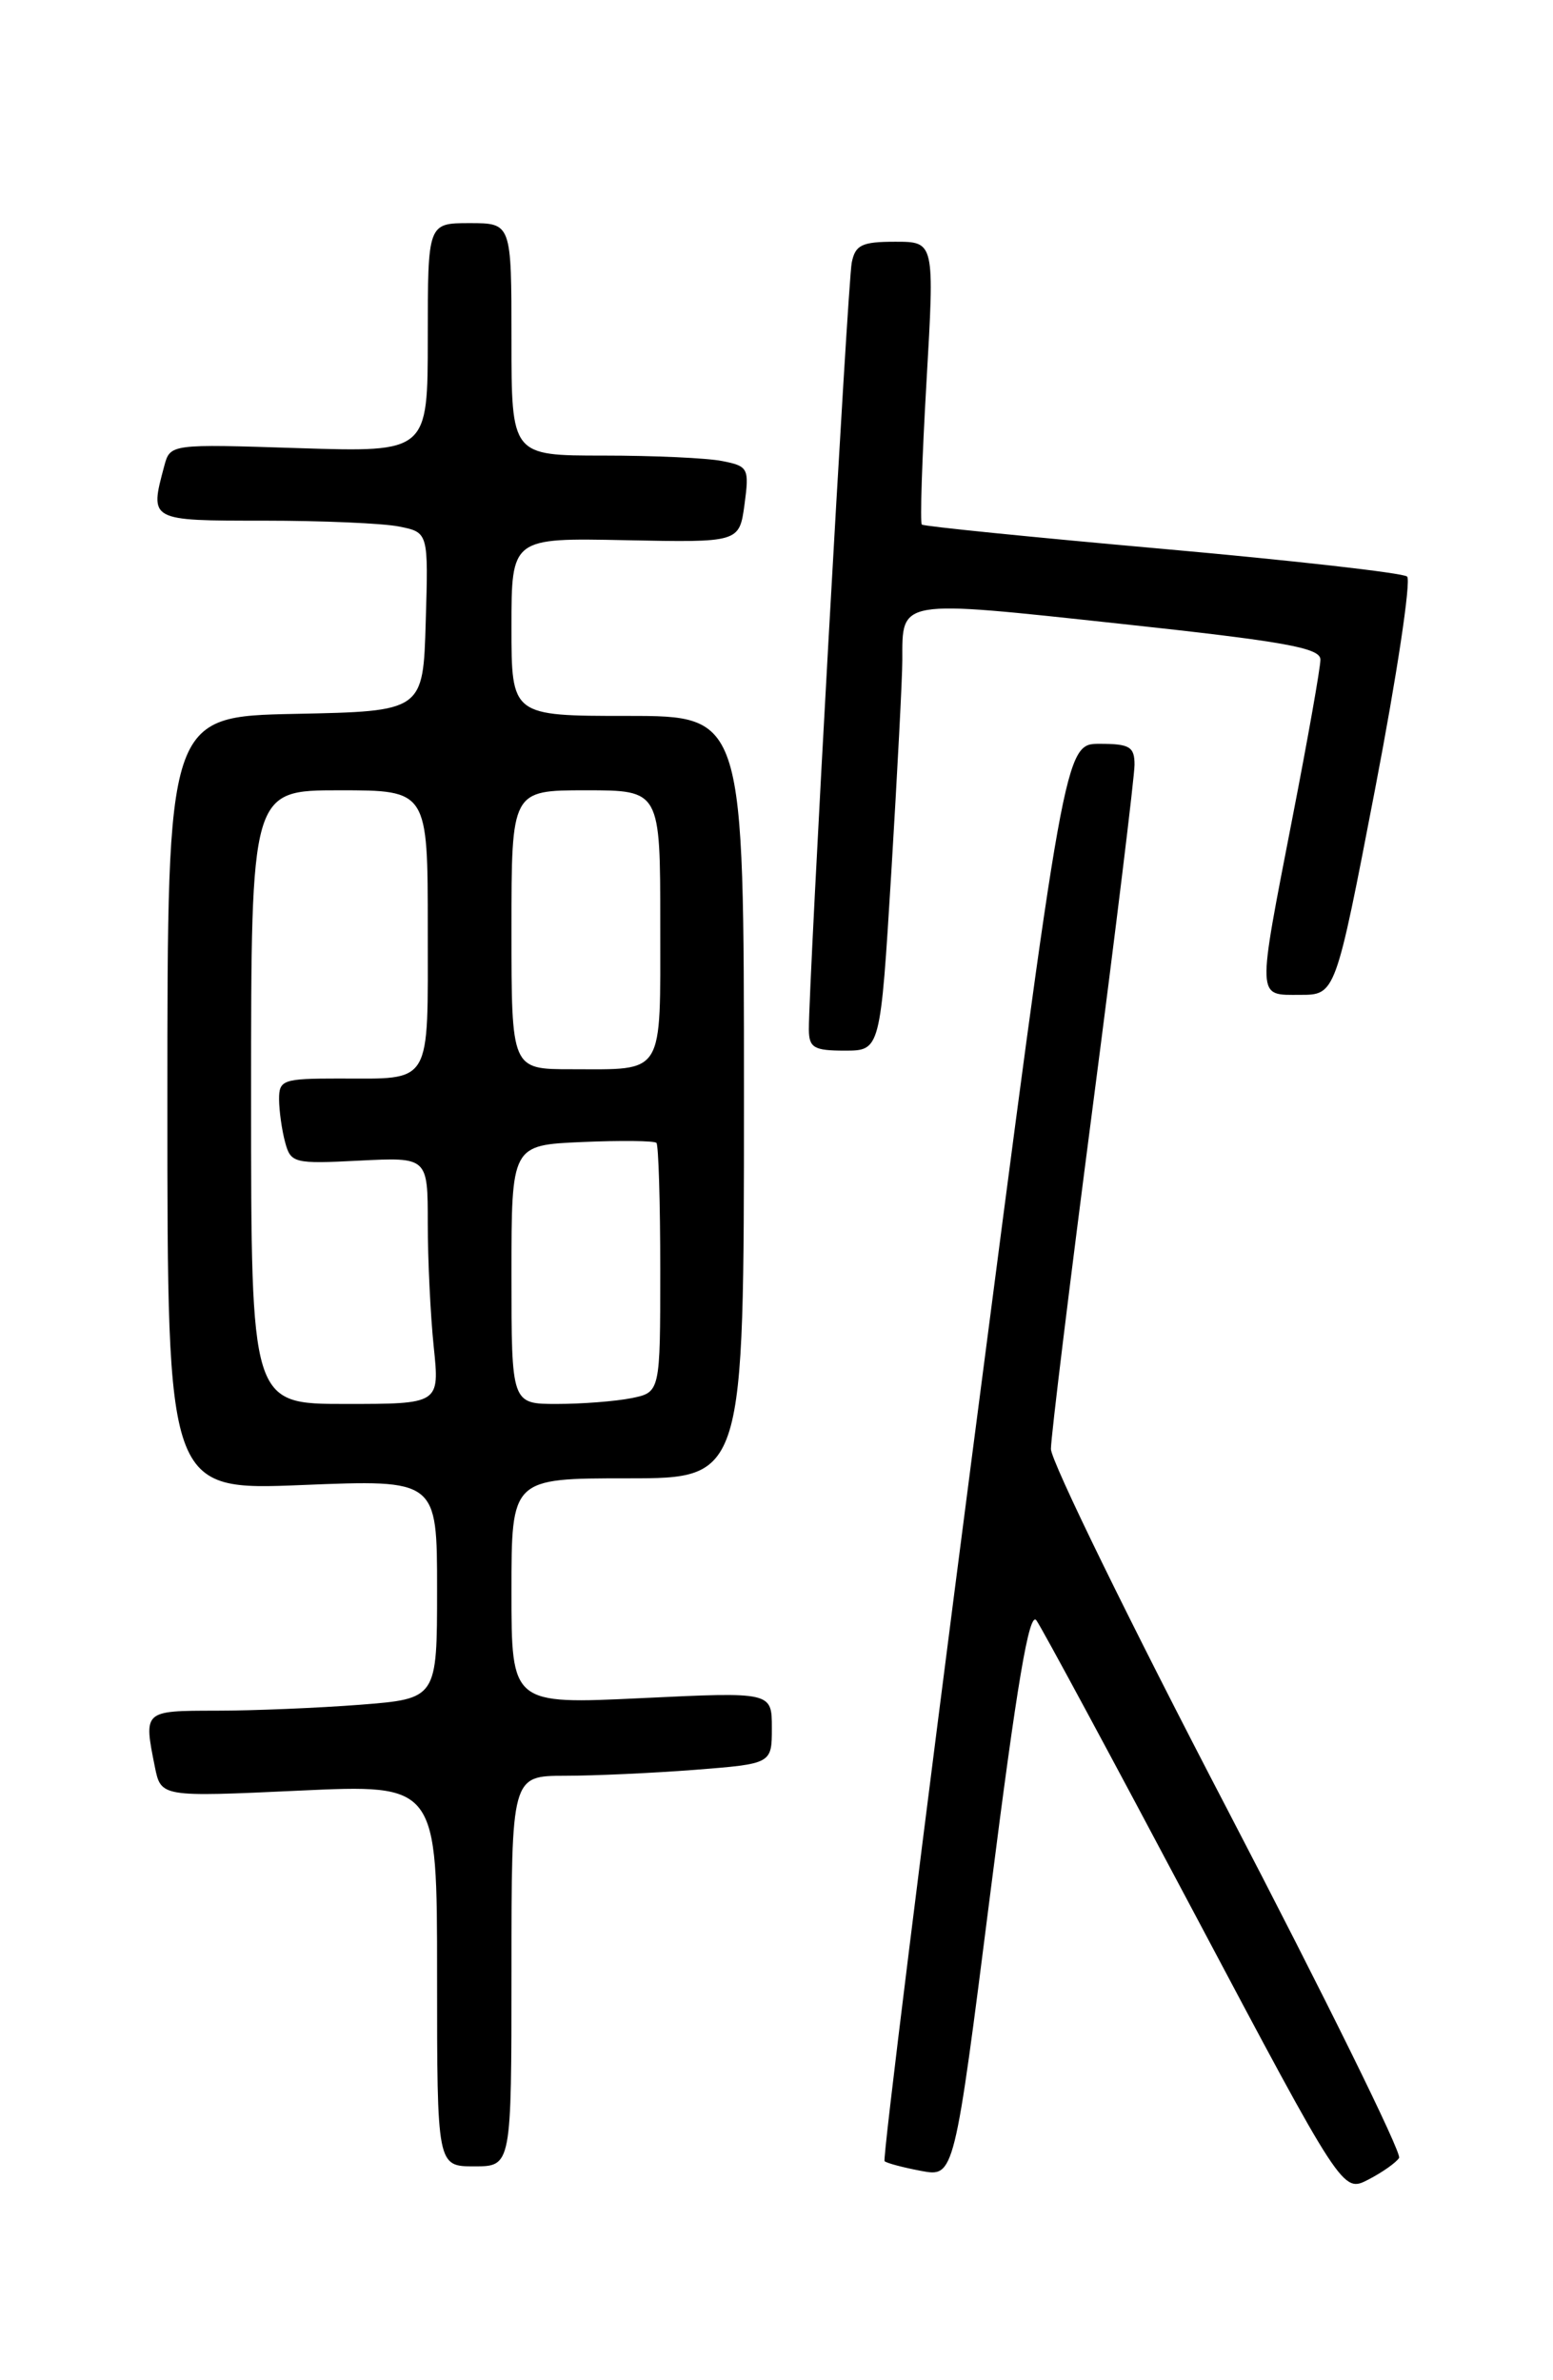 <?xml version="1.0" encoding="UTF-8" standalone="no"?>
<!DOCTYPE svg PUBLIC "-//W3C//DTD SVG 1.1//EN" "http://www.w3.org/Graphics/SVG/1.1/DTD/svg11.dtd" >
<svg xmlns="http://www.w3.org/2000/svg" xmlns:xlink="http://www.w3.org/1999/xlink" version="1.1" viewBox="0 0 167 256">
 <g >
 <path fill="currentColor"
d=" M 150.45 232.09 C 150.76 231.58 142.46 214.74 132.01 194.67 C 121.55 174.61 113.00 157.13 113.01 155.84 C 113.01 154.55 115.04 137.98 117.51 119.00 C 119.98 100.03 122.00 83.49 122.00 82.25 C 122.00 80.31 121.47 80.00 118.24 80.00 C 114.47 80.00 114.47 80.00 104.60 156.03 C 99.17 197.85 94.90 232.23 95.12 232.44 C 95.33 232.65 97.10 233.12 99.06 233.49 C 102.62 234.15 102.62 234.15 106.51 203.49 C 109.36 181.02 110.68 173.21 111.45 174.28 C 112.03 175.08 119.67 189.26 128.44 205.80 C 144.38 235.85 144.38 235.85 147.13 234.43 C 148.64 233.65 150.13 232.60 150.45 232.09 Z  M 55.00 212.00 C 55.00 191.00 55.00 191.00 60.75 190.99 C 63.91 190.99 70.21 190.70 74.75 190.35 C 83.00 189.70 83.00 189.70 83.00 185.84 C 83.00 181.97 83.00 181.97 69.00 182.64 C 55.00 183.31 55.00 183.31 55.00 171.15 C 55.00 159.00 55.00 159.00 67.50 159.00 C 80.00 159.00 80.00 159.00 80.00 118.00 C 80.00 77.00 80.00 77.00 67.50 77.00 C 55.00 77.00 55.00 77.00 55.00 67.43 C 55.00 57.85 55.00 57.85 67.25 58.10 C 79.50 58.35 79.50 58.35 80.06 54.26 C 80.58 50.37 80.47 50.14 77.68 49.59 C 76.07 49.26 70.31 49.00 64.88 49.00 C 55.00 49.00 55.00 49.00 55.00 36.50 C 55.00 24.00 55.00 24.00 50.50 24.00 C 46.00 24.00 46.00 24.00 46.00 36.32 C 46.00 48.64 46.00 48.64 32.15 48.20 C 18.30 47.75 18.30 47.75 17.66 50.13 C 16.08 56.03 16.02 56.00 28.37 56.00 C 34.63 56.00 41.17 56.28 42.91 56.63 C 46.07 57.26 46.07 57.26 45.78 66.88 C 45.50 76.50 45.50 76.50 31.75 76.78 C 18.00 77.06 18.00 77.06 18.00 118.68 C 18.00 160.31 18.00 160.31 32.50 159.72 C 47.00 159.13 47.00 159.13 47.00 170.92 C 47.00 182.70 47.00 182.70 38.75 183.35 C 34.21 183.70 27.24 183.99 23.25 183.99 C 15.41 184.00 15.44 183.97 16.65 190.02 C 17.31 193.28 17.31 193.28 32.15 192.59 C 47.00 191.90 47.00 191.90 47.00 212.45 C 47.00 233.00 47.00 233.00 51.00 233.00 C 55.00 233.00 55.00 233.00 55.00 212.00 Z  M 95.85 93.75 C 96.49 83.16 97.03 72.92 97.03 71.00 C 97.03 64.41 96.46 64.50 120.39 67.08 C 138.22 69.00 142.00 69.68 141.99 70.95 C 141.99 71.80 140.64 79.44 138.99 87.91 C 135.14 107.75 135.11 107.00 139.81 107.00 C 143.61 107.00 143.61 107.00 147.87 84.86 C 150.21 72.69 151.76 62.40 151.31 62.01 C 150.87 61.62 139.03 60.28 125.00 59.03 C 110.97 57.78 99.33 56.61 99.13 56.42 C 98.92 56.24 99.15 49.32 99.63 41.04 C 100.50 26.00 100.50 26.00 96.27 26.00 C 92.68 26.00 91.97 26.34 91.59 28.25 C 91.16 30.37 86.95 105.90 86.98 110.75 C 87.00 112.69 87.53 113.00 90.83 113.00 C 94.67 113.00 94.67 113.00 95.85 93.75 Z  M 27.00 118.00 C 27.00 85.00 27.00 85.00 36.50 85.00 C 46.00 85.00 46.00 85.00 46.00 99.89 C 46.00 116.95 46.56 116.00 36.42 116.00 C 30.42 116.00 30.00 116.15 30.01 118.25 C 30.02 119.49 30.31 121.56 30.66 122.85 C 31.26 125.10 31.62 125.19 38.64 124.83 C 46.00 124.46 46.00 124.46 46.00 131.58 C 46.00 135.50 46.29 141.47 46.64 144.85 C 47.28 151.00 47.28 151.00 37.14 151.00 C 27.00 151.00 27.00 151.00 27.00 118.00 Z  M 55.00 137.08 C 55.00 123.16 55.00 123.16 62.59 122.83 C 66.76 122.65 70.36 122.69 70.59 122.92 C 70.81 123.15 71.00 129.28 71.00 136.54 C 71.00 149.75 71.00 149.75 67.88 150.38 C 66.16 150.72 62.56 151.00 59.88 151.00 C 55.00 151.00 55.00 151.00 55.00 137.08 Z  M 55.00 100.00 C 55.00 85.00 55.00 85.00 63.00 85.00 C 71.00 85.00 71.00 85.00 71.00 99.39 C 71.00 115.88 71.54 115.00 61.42 115.00 C 55.00 115.00 55.00 115.00 55.00 100.00 Z "/>
</g>
</svg>